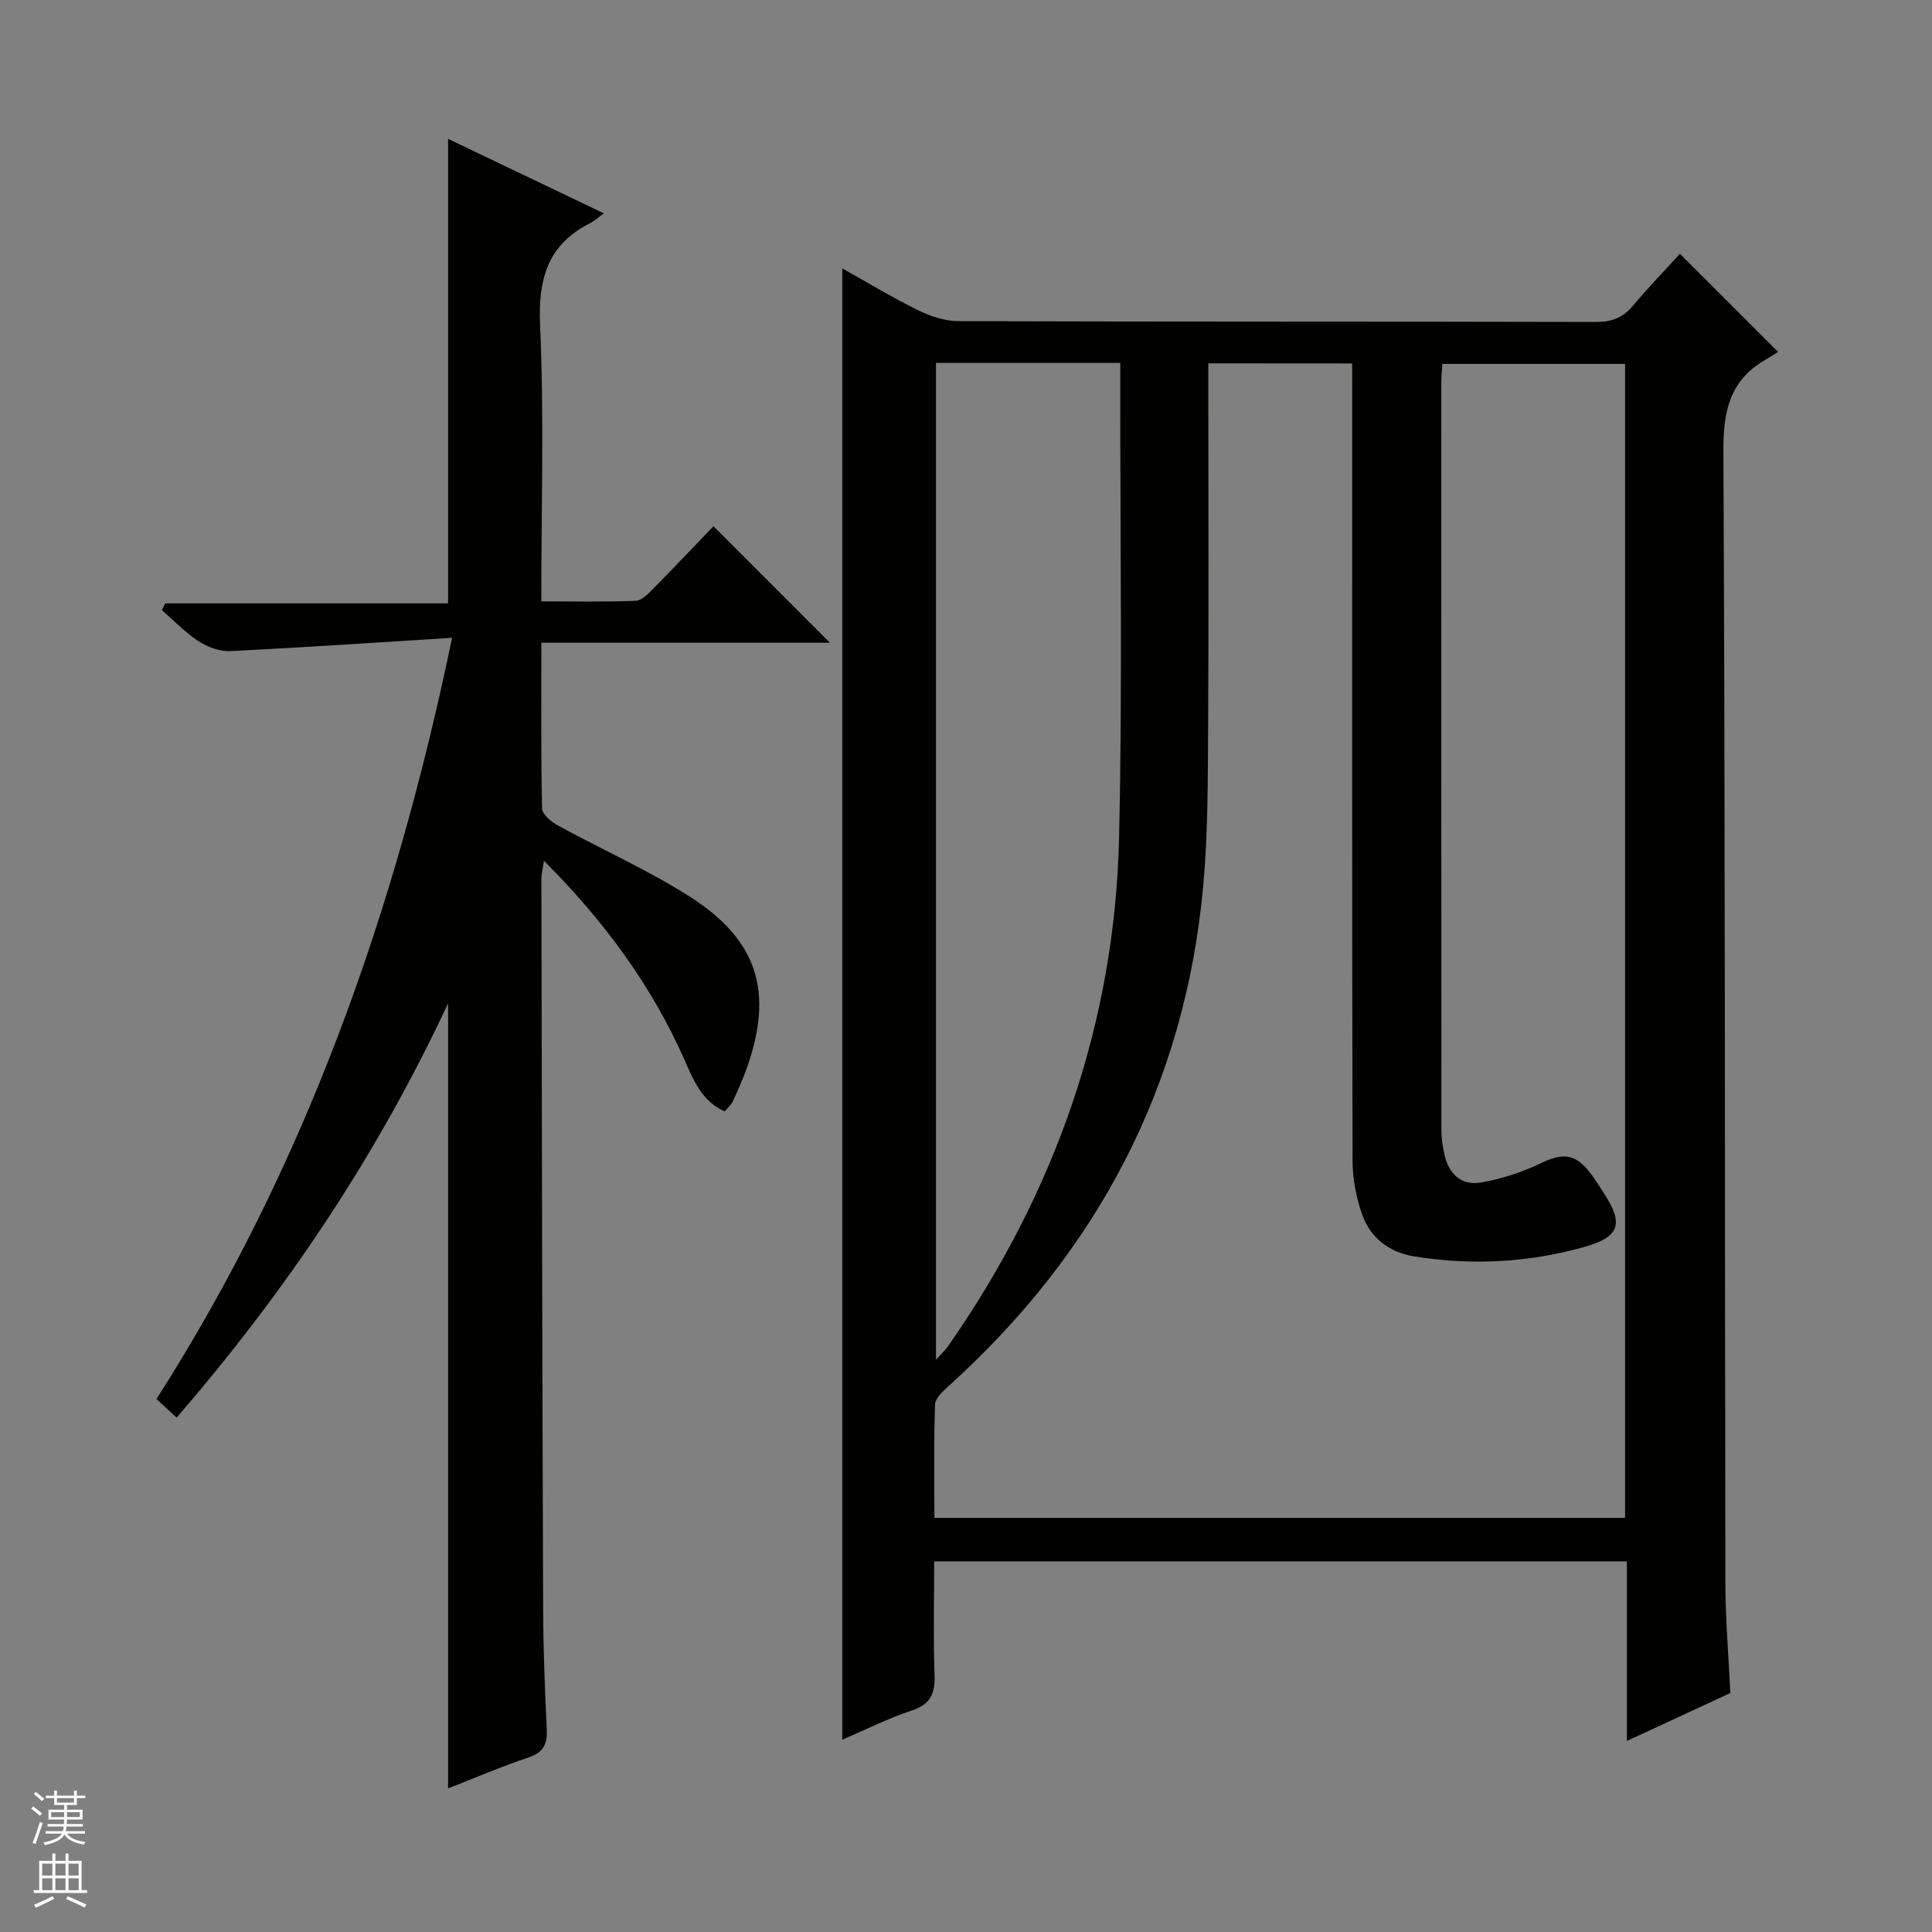 <svg enable-background="new 0 0 400 400" viewBox="0 0 400 400" xmlns="http://www.w3.org/2000/svg"><rect x="0" y="0" width="400" height="400" fill="#808080" stroke="none"/><path d="m358.25 350.52c-7.18 3.33-13.92 6.45-21.42 9.93 0-12.83 0-24.89 0-37.19-47.97 0-95.38 0-143.42 0 0 7.91-.2 15.71.08 23.49.14 3.86-.81 6.11-4.74 7.4-4.84 1.6-9.44 3.92-14.37 6.03 0-101.65 0-202.79 0-304.61 5.35 2.99 10.4 6.06 15.68 8.65 2.57 1.26 5.59 2.26 8.4 2.27 43.99.14 87.99.06 131.98.17 3.31.01 5.62-.92 7.71-3.43 3.18-3.81 6.65-7.38 9.66-10.68 6.71 6.71 13.16 13.16 20.32 20.31-.69.43-1.65 1.07-2.65 1.64-7.32 4.24-8.71 10.58-8.67 18.79.38 78.15.28 156.31.41 234.46.01 7.47.66 14.94 1.03 22.77zm-108.08-275.29v5.73c0 23.16.1 46.32-.04 69.48-.07 10.97-.02 22-1.01 32.91-3.75 41.5-21.94 75.79-52.72 103.62-1.17 1.06-2.76 2.52-2.81 3.83-.27 7.76-.13 15.53-.13 23.46h142.99c0-79.88 0-159.41 0-238.92-12.78 0-25.19 0-37.83 0-.08 1.44-.21 2.59-.21 3.73-.01 51.65-.01 103.31.02 154.96 0 1.64.27 3.31.61 4.92.83 3.95 3.41 6.53 7.36 5.9 4.29-.69 8.59-2.1 12.52-3.98 4.59-2.2 7.13-2.11 10.29 1.93 1.02 1.31 1.88 2.74 2.8 4.14 4.23 6.47 3.41 9.17-4.21 11.29-11.5 3.2-23.26 3.8-35.06 1.88-5.12-.83-9.03-3.83-10.74-8.7-1.23-3.52-1.96-7.42-1.97-11.15-.12-52.99-.08-105.97-.08-158.96 0-1.95 0-3.89 0-6.05-10.03-.02-19.48-.02-29.78-.02zm-56.38-.09v206.37c1.21-1.34 1.95-2 2.5-2.79 22.03-31.63 34.51-66.64 35.4-105.24.72-31.15.21-62.32.25-93.49 0-1.58 0-3.17 0-4.85-13.09 0-25.4 0-38.15 0z" fill="#010100"/><path d="m171.83 133.07c-19.83 0-39.56 0-59.75 0 0 11.75-.1 23.04.15 34.32.03 1.22 1.92 2.78 3.31 3.53 9.04 4.95 18.54 9.17 27.21 14.68 14.2 9.03 17.46 19.84 11.85 35.58-.84 2.34-1.86 4.62-2.9 6.88-.33.71-1 1.26-1.66 2.05-4.83-2.18-6.51-6.59-8.36-10.76-6.84-15.41-16.63-28.7-29.06-41.13-.25 1.72-.53 2.74-.53 3.77.09 50.33.18 100.65.36 150.98.03 8.31.34 16.63.75 24.94.15 3.08-.57 4.88-3.76 5.95-5.63 1.88-11.1 4.24-16.67 6.41 0-54.17 0-107.93 0-162.54-14.72 31.55-33.55 59.57-56.2 85.77-1.44-1.33-2.7-2.49-4.17-3.85 30.77-48.16 49.39-100.74 61.2-157.6-15.9.99-30.94 2.02-45.99 2.75-2.16.1-4.66-.85-6.52-2.06-2.75-1.79-5.08-4.25-7.58-6.42.23-.47.47-.94.7-1.4h58.56c0-32.34 0-63.99 0-96.17 10.38 4.96 20.9 9.99 32.27 15.43-1.41 1.01-2.03 1.59-2.75 1.96-8.88 4.43-10.9 11.53-10.47 21.19.84 18.78.25 37.63.25 57.18 6.7 0 13.14.13 19.56-.12 1.23-.05 2.55-1.43 3.56-2.46 4.33-4.38 8.56-8.85 12.53-12.98 8.17 8.18 15.92 15.93 24.11 24.12z" fill="#010100"/><g fill="#fafafc"><path d="m6.45 374.46.42-.45c.65.47 1.27.95 1.85 1.44l-.45.49c-.66-.56-1.26-1.06-1.83-1.48m.93 7.33-.63-.26c.55-1.36 1.05-2.8 1.52-4.33.19.1.38.19.59.27-.46 1.29-.95 2.73-1.48 4.32m-.38-10.38.44-.42c.43.34 1.01.82 1.74 1.44l-.49.49c-.53-.51-1.09-1.01-1.69-1.51m2.5.35h1.72v-1.04h.59v1.04h3.52v-1.04h.59v1.04h1.75v.53h-1.75v1.42h-2.03v.97h3.22v2.03h-3.24c0 .35-.01.66-.03.93h3.32v.53h-3.37c-.03.27-.08.58-.15.94h3.96v.53h-3.71c.67.92 1.93 1.48 3.79 1.68-.13.24-.23.44-.29.59-2.13-.38-3.48-1.08-4.04-2.12-.43.97-1.77 1.72-4.03 2.23-.09-.19-.2-.37-.33-.55 2.1-.42 3.37-1.03 3.81-1.83h-3.36v-.53h3.58c.08-.29.13-.61.16-.94h-3.33v-.53h3.39c.02-.27.04-.58.04-.93h-3.23v-2.03h3.25v-.97h-2.07v-1.42h-1.73zm1.12 3.44v1h2.65c.01-.3.02-.44.01-.4v-.25-.35zm1.19-2h3.52v-.91h-3.52zm4.71 2h-2.63v.59c0 .15-.01.28-.01.4h2.64z"/><path d="m13.55 383.74h.63v1.52h2.72v6.07h1.13v.6h-11.05v-.6h1.13v-6.07h2.73v-1.52h.63v1.52h2.1v-1.52zm-2.68 8.83.38.56c-1.24.63-2.53 1.25-3.85 1.85-.1-.21-.21-.42-.34-.63 1.36-.55 2.63-1.15 3.81-1.78m-2.13-4.27h2.1v-2.45h-2.1zm0 3.04h2.1v-2.46h-2.1zm2.72-3.04h2.1v-2.45h-2.1zm0 3.04h2.1v-2.46h-2.1zm6.07 3.6c-1.41-.71-2.7-1.3-3.86-1.78l.35-.56c1.45.62 2.75 1.19 3.88 1.72zm-1.25-9.09h-2.1v2.45h2.1zm-2.09 5.49h2.1v-2.46h-2.1z"/></g></svg>